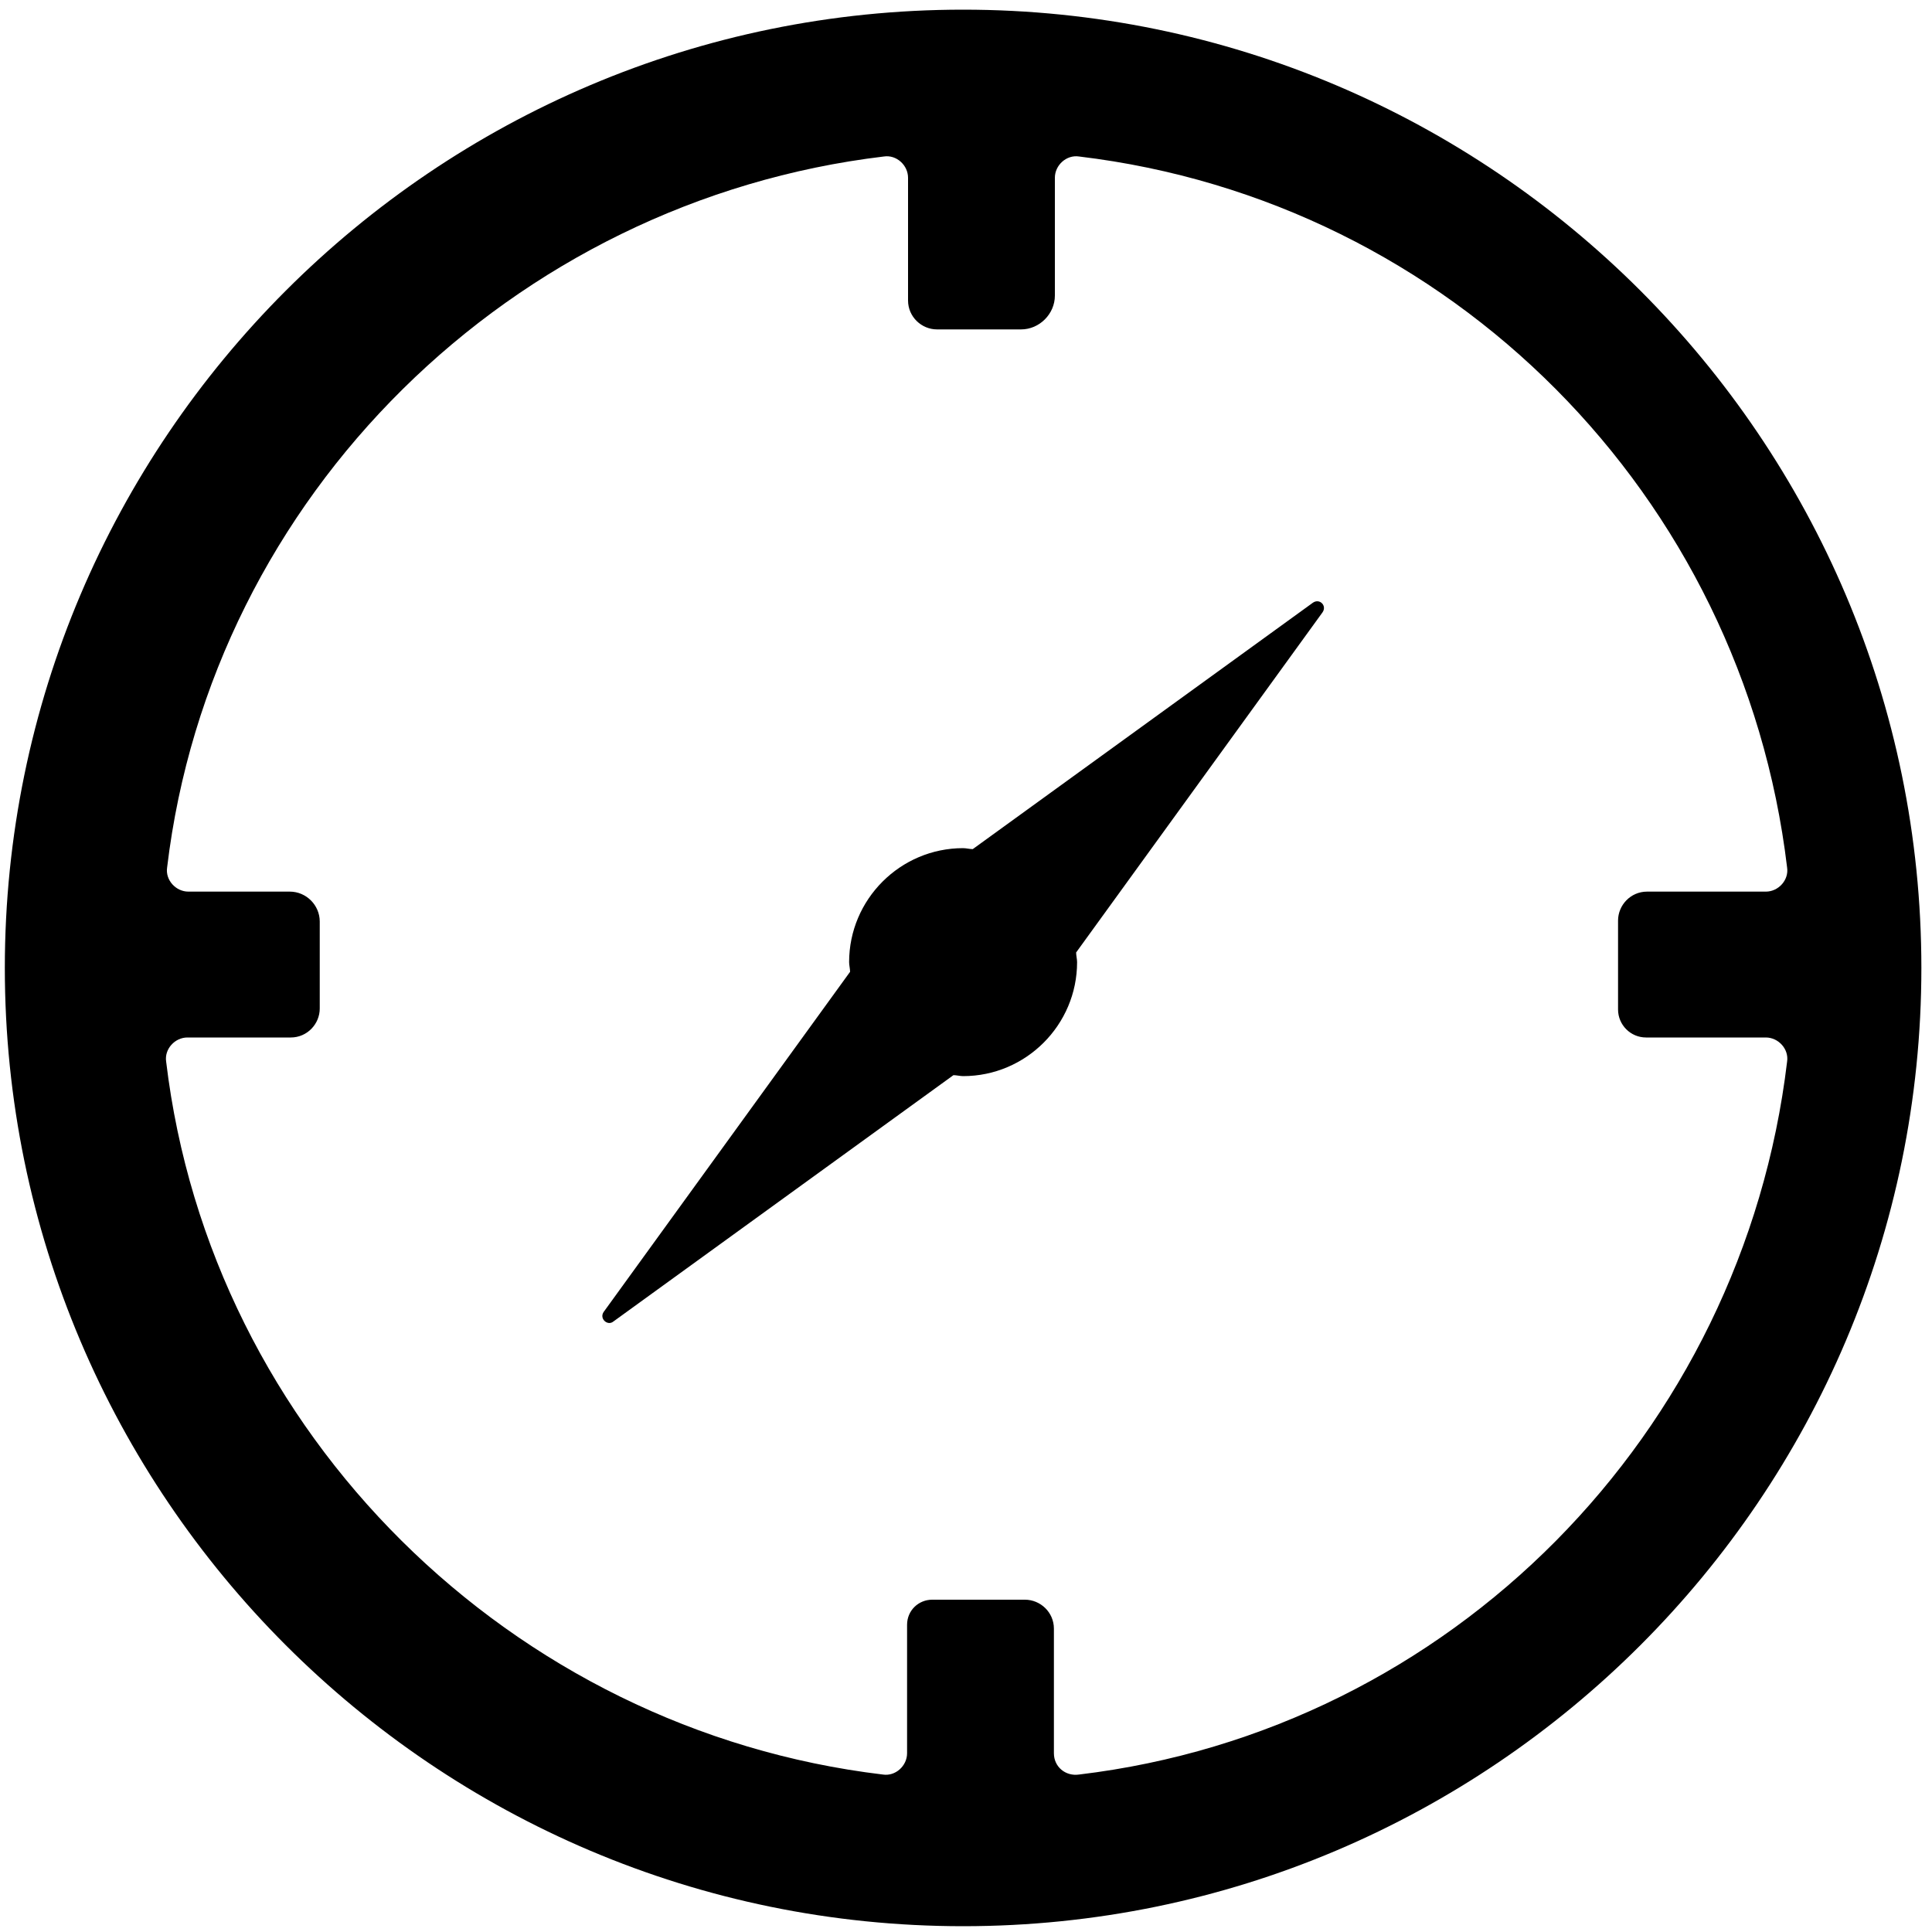 <?xml version="1.0" encoding="utf-8"?>
<svg version="1.1" id="Layer_1" xmlns="http://www.w3.org/2000/svg" xmlns:xlink="http://www.w3.org/1999/xlink" x="0px" y="0px"
	 viewBox="0 0 200 200" enable-background="new 0 0 200 200" xml:space="preserve">
<path d="M99.7,1C45,1,0.5,45.5,0.5,100.2c0,54.7,44.5,99.2,99.2,99.2s99.2-44.5,99.2-99.2C198.9,45.5,154.4,1,99.7,1
	z M109.1,181.5v-12.9c0-1.7-1.4-3-3-3h-9.6c-1.4,0-2.6,1.1-2.6,2.6v13.3c0,1.3-1.2,2.4-2.5,2.2c-38.5-4.6-69.6-35.3-74.2-73.8
	c-0.2-1.3,0.9-2.5,2.2-2.5h10.7c1.7,0,3-1.4,3-3v-9c0-1.7-1.4-3.1-3.1-3.1H19.5c-1.3,0-2.4-1.2-2.2-2.5c4.6-38.5,35.7-69,74.2-73.6
	c1.3-0.2,2.5,0.9,2.5,2.2v12.7c0,1.7,1.4,3,3,3h8.7c1.9,0,3.5-1.6,3.5-3.5V18.4c0-1.3,1.2-2.4,2.5-2.2c38.5,4.6,68.7,35.1,73.3,73.6
	c0.2,1.3-0.9,2.5-2.2,2.5h-12.3c-1.7,0-3,1.4-3,3v9.2c0,1.6,1.3,2.9,2.9,2.9h12.4c1.3,0,2.4,1.2,2.2,2.5
	c-4.6,38.5-34.8,69.2-73.3,73.8C110.3,183.9,109.1,182.9,109.1,181.5z"/>
<path d="M135.9,62.4l-35.2,25.5c-0.3,0-0.7-0.1-1-0.1c-6.5,0-11.8,5.3-11.8,11.8c0,0.3,0.1,0.7,0.1,1l-25.5,35.2
	c-0.5,0.7,0.4,1.5,1,1l35.2-25.5c0.3,0,0.7,0.1,1,0.1c6.5,0,11.8-5.3,11.8-11.8c0-0.3-0.1-0.7-0.1-1l25.5-35.2
	C137.4,62.7,136.6,61.9,135.9,62.4z"/>
</svg>
